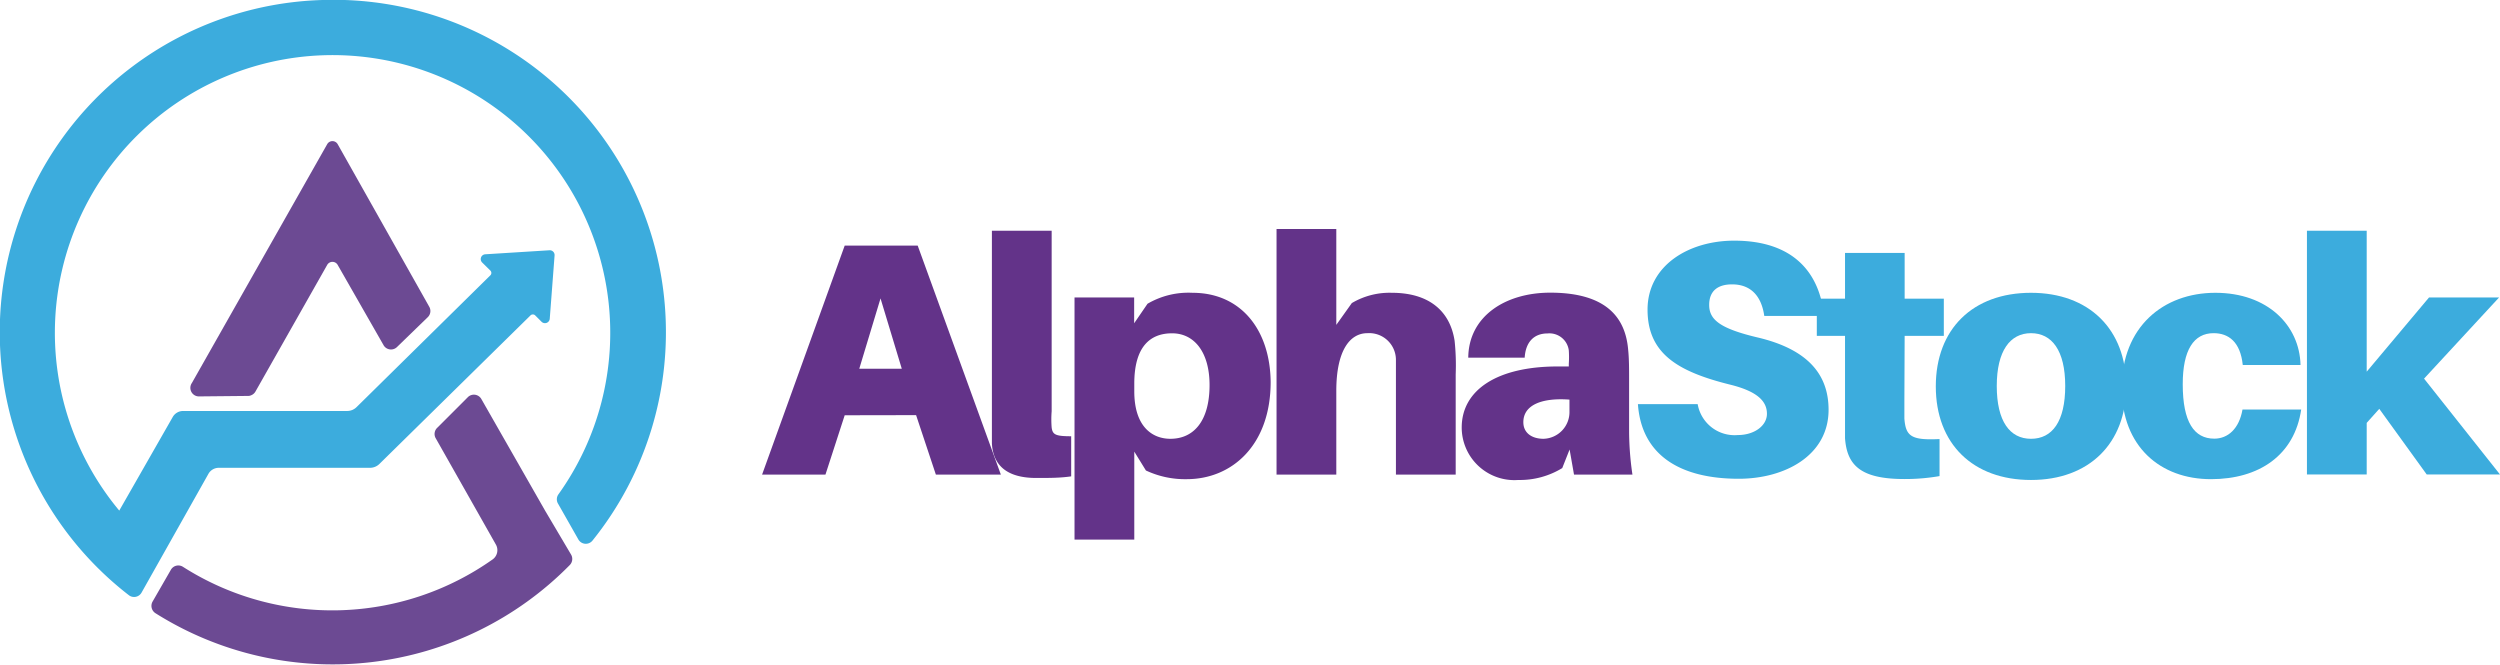 <svg xmlns="http://www.w3.org/2000/svg" viewBox="0 0 186.99 49.72"><defs><style>.cls-1{fill:#633389;}.cls-2{fill:#3cacdd;}.cls-3{fill:#6c4a93;}</style></defs><title>工作區域 2</title><g id="Layer_1" data-name="Layer 1"><path class="cls-1" d="M65.86,22.32l1.59,5.26H64.27Zm2.66,8.73L70,35.5h4.86L68.64,18.37H63.18L57,35.5h4.74l1.44-4.44Z"/><path class="cls-1" d="M78.66,17.26H74.19V30.81c0,1,0,1.66,0,2.36.1,1.76,1.27,2.58,3.32,2.58,1,0,1.79,0,2.61-.12v-3c-1.17,0-1.39-.12-1.46-.65a7.74,7.74,0,0,1,0-1.22Z"/><path class="cls-1" d="M87.54,32.82c-1.34,0-2.7-.89-2.7-3.55V28.7c0-2.78,1.19-3.77,2.83-3.77s2.8,1.39,2.8,3.87C90.47,31.5,89.28,32.82,87.54,32.82ZM89.2,21.9a6.06,6.06,0,0,0-3.37.82l-1,1.46V22.25H80.37V40.36h4.47V33.78l.87,1.41a6.87,6.87,0,0,0,3.05.65c3.4,0,6.28-2.56,6.28-7.27C95,24.65,92.8,21.9,89.2,21.9Z"/><path class="cls-1" d="M108.8,25.5c-.35-2.31-2-3.6-4.69-3.6a5.53,5.53,0,0,0-3,.77L99.95,24.3V17.13H95.48V35.5h4.47V29.24c0-3,1-4.32,2.33-4.32a2,2,0,0,1,2.13,2c0,.67,0,1.39,0,1.81V35.5h4.47V28A17.45,17.45,0,0,0,108.8,25.5Z"/><path class="cls-1" d="M115.45,32.82c-.89,0-1.51-.45-1.51-1.24,0-1.32,1.44-1.84,3.45-1.69v.87A2,2,0,0,1,115.45,32.82Zm2.28,2.68h4.37a22.81,22.81,0,0,1-.25-3.35V28.42c0-.82,0-1.59-.07-2.26-.2-2.41-1.64-4.27-5.83-4.27-3.35,0-6.1,1.76-6.13,4.86l4.22,0c.07-1.14.67-1.81,1.71-1.81a1.46,1.46,0,0,1,1.59,1.27,7.37,7.37,0,0,1,0,1v.2h-.84c-4.49,0-7.17,1.74-7.17,4.57a3.94,3.94,0,0,0,4.24,3.92,6.06,6.06,0,0,0,3.28-.89l.55-1.39Z"/><path class="cls-2" d="M129.71,18c-3.4,0-6.48,1.86-6.48,5.16s2.28,4.64,6.18,5.61c2.11.52,2.75,1.29,2.75,2.18s-.94,1.59-2.18,1.59a2.8,2.8,0,0,1-3-2.31h-4.47c.27,3.85,3.2,5.58,7.54,5.58,3.45,0,6.72-1.74,6.72-5.16,0-2.63-1.54-4.52-5.31-5.41-2.83-.67-3.62-1.34-3.62-2.43s.69-1.54,1.71-1.54c1.46,0,2.21.94,2.41,2.36h4.47C136.11,20.48,134.22,18,129.71,18Z"/><path class="cls-2" d="M142.46,25.12h2.93V22.34h-2.93V18.92H138v3.42h-2.11v2.78H138v5.53c0,.74,0,1.36,0,2.13.15,2,1.14,3.05,4.44,3.05a15,15,0,0,0,2.63-.22V32.84c-2.11.1-2.53-.2-2.63-1.54,0-.35,0-.84,0-1.29Z"/><path class="cls-2" d="M151.91,32.82c-1.59,0-2.56-1.32-2.56-3.95s1-3.95,2.56-3.95,2.56,1.29,2.56,3.95S153.5,32.82,151.91,32.82Zm0-10.92c-4.34,0-7.12,2.7-7.12,7s2.78,7,7.12,7,7.12-2.73,7.12-7S156.25,21.9,151.91,21.9Z"/><path class="cls-2" d="M165.7,21.9c-3.9,0-7,2.56-7,7.12,0,4.37,2.88,6.82,6.67,6.82,3.6,0,6.25-1.79,6.75-5.21h-4.39c-.25,1.44-1.09,2.18-2.11,2.18-1.51,0-2.36-1.24-2.36-4.07,0-2.56.82-3.82,2.31-3.82,1.12,0,2,.65,2.18,2.38h4.32C172,24.33,169.6,21.9,165.7,21.9Z"/><polygon class="cls-2" points="177.96 30.58 181.51 35.49 186.99 35.49 181.31 28.32 186.92 22.25 181.68 22.25 177.02 27.8 177.02 17.26 172.55 17.26 172.55 35.49 177.02 35.49 177.02 31.63 177.96 30.58"/><path class="cls-3" d="M40.78,38.21h0L36,29.84a.64.64,0,0,0-1-.14L32.7,32a.64.64,0,0,0-.11.78l4.5,7.95a.85.85,0,0,1-.24,1.11,20.78,20.78,0,0,1-23.16.56.64.64,0,0,0-.91.22L11.41,45a.65.65,0,0,0,.21.86,24.87,24.87,0,0,0,31-3.6.65.65,0,0,0,.1-.77Z"/><path class="cls-3" d="M18.92,29.61h-.37a.64.64,0,0,0,.56-.33l5.36-9.46a.45.45,0,0,1,.79,0l3.43,6a.64.64,0,0,0,1,.14L32,23.72a.64.64,0,0,0,.11-.77L25.26,10.79a.45.45,0,0,0-.79,0L14.35,28.65a.64.64,0,0,0,.56,1Z"/><path class="cls-2" d="M24.13,0A24.86,24.86,0,0,0,9.64,44.52a.64.64,0,0,0,.95-.2l5-8.88a.89.89,0,0,1,.77-.45H27.66a1,1,0,0,0,.73-.3l11.29-11.1a.25.25,0,0,1,.35,0l.47.47a.36.36,0,0,0,.62-.23l.36-4.72a.36.36,0,0,0-.4-.39l-4.79.3a.36.36,0,0,0-.22.62l.61.6a.25.25,0,0,1,0,.35l-10,9.85a1,1,0,0,1-.73.3H13.69a.89.89,0,0,0-.77.45l-4,7A20.77,20.77,0,1,1,41.75,37a.64.64,0,0,0,0,.69l1.51,2.66a.64.64,0,0,0,1.05.09A24.86,24.86,0,0,0,24.13,0Z"/></g></svg>